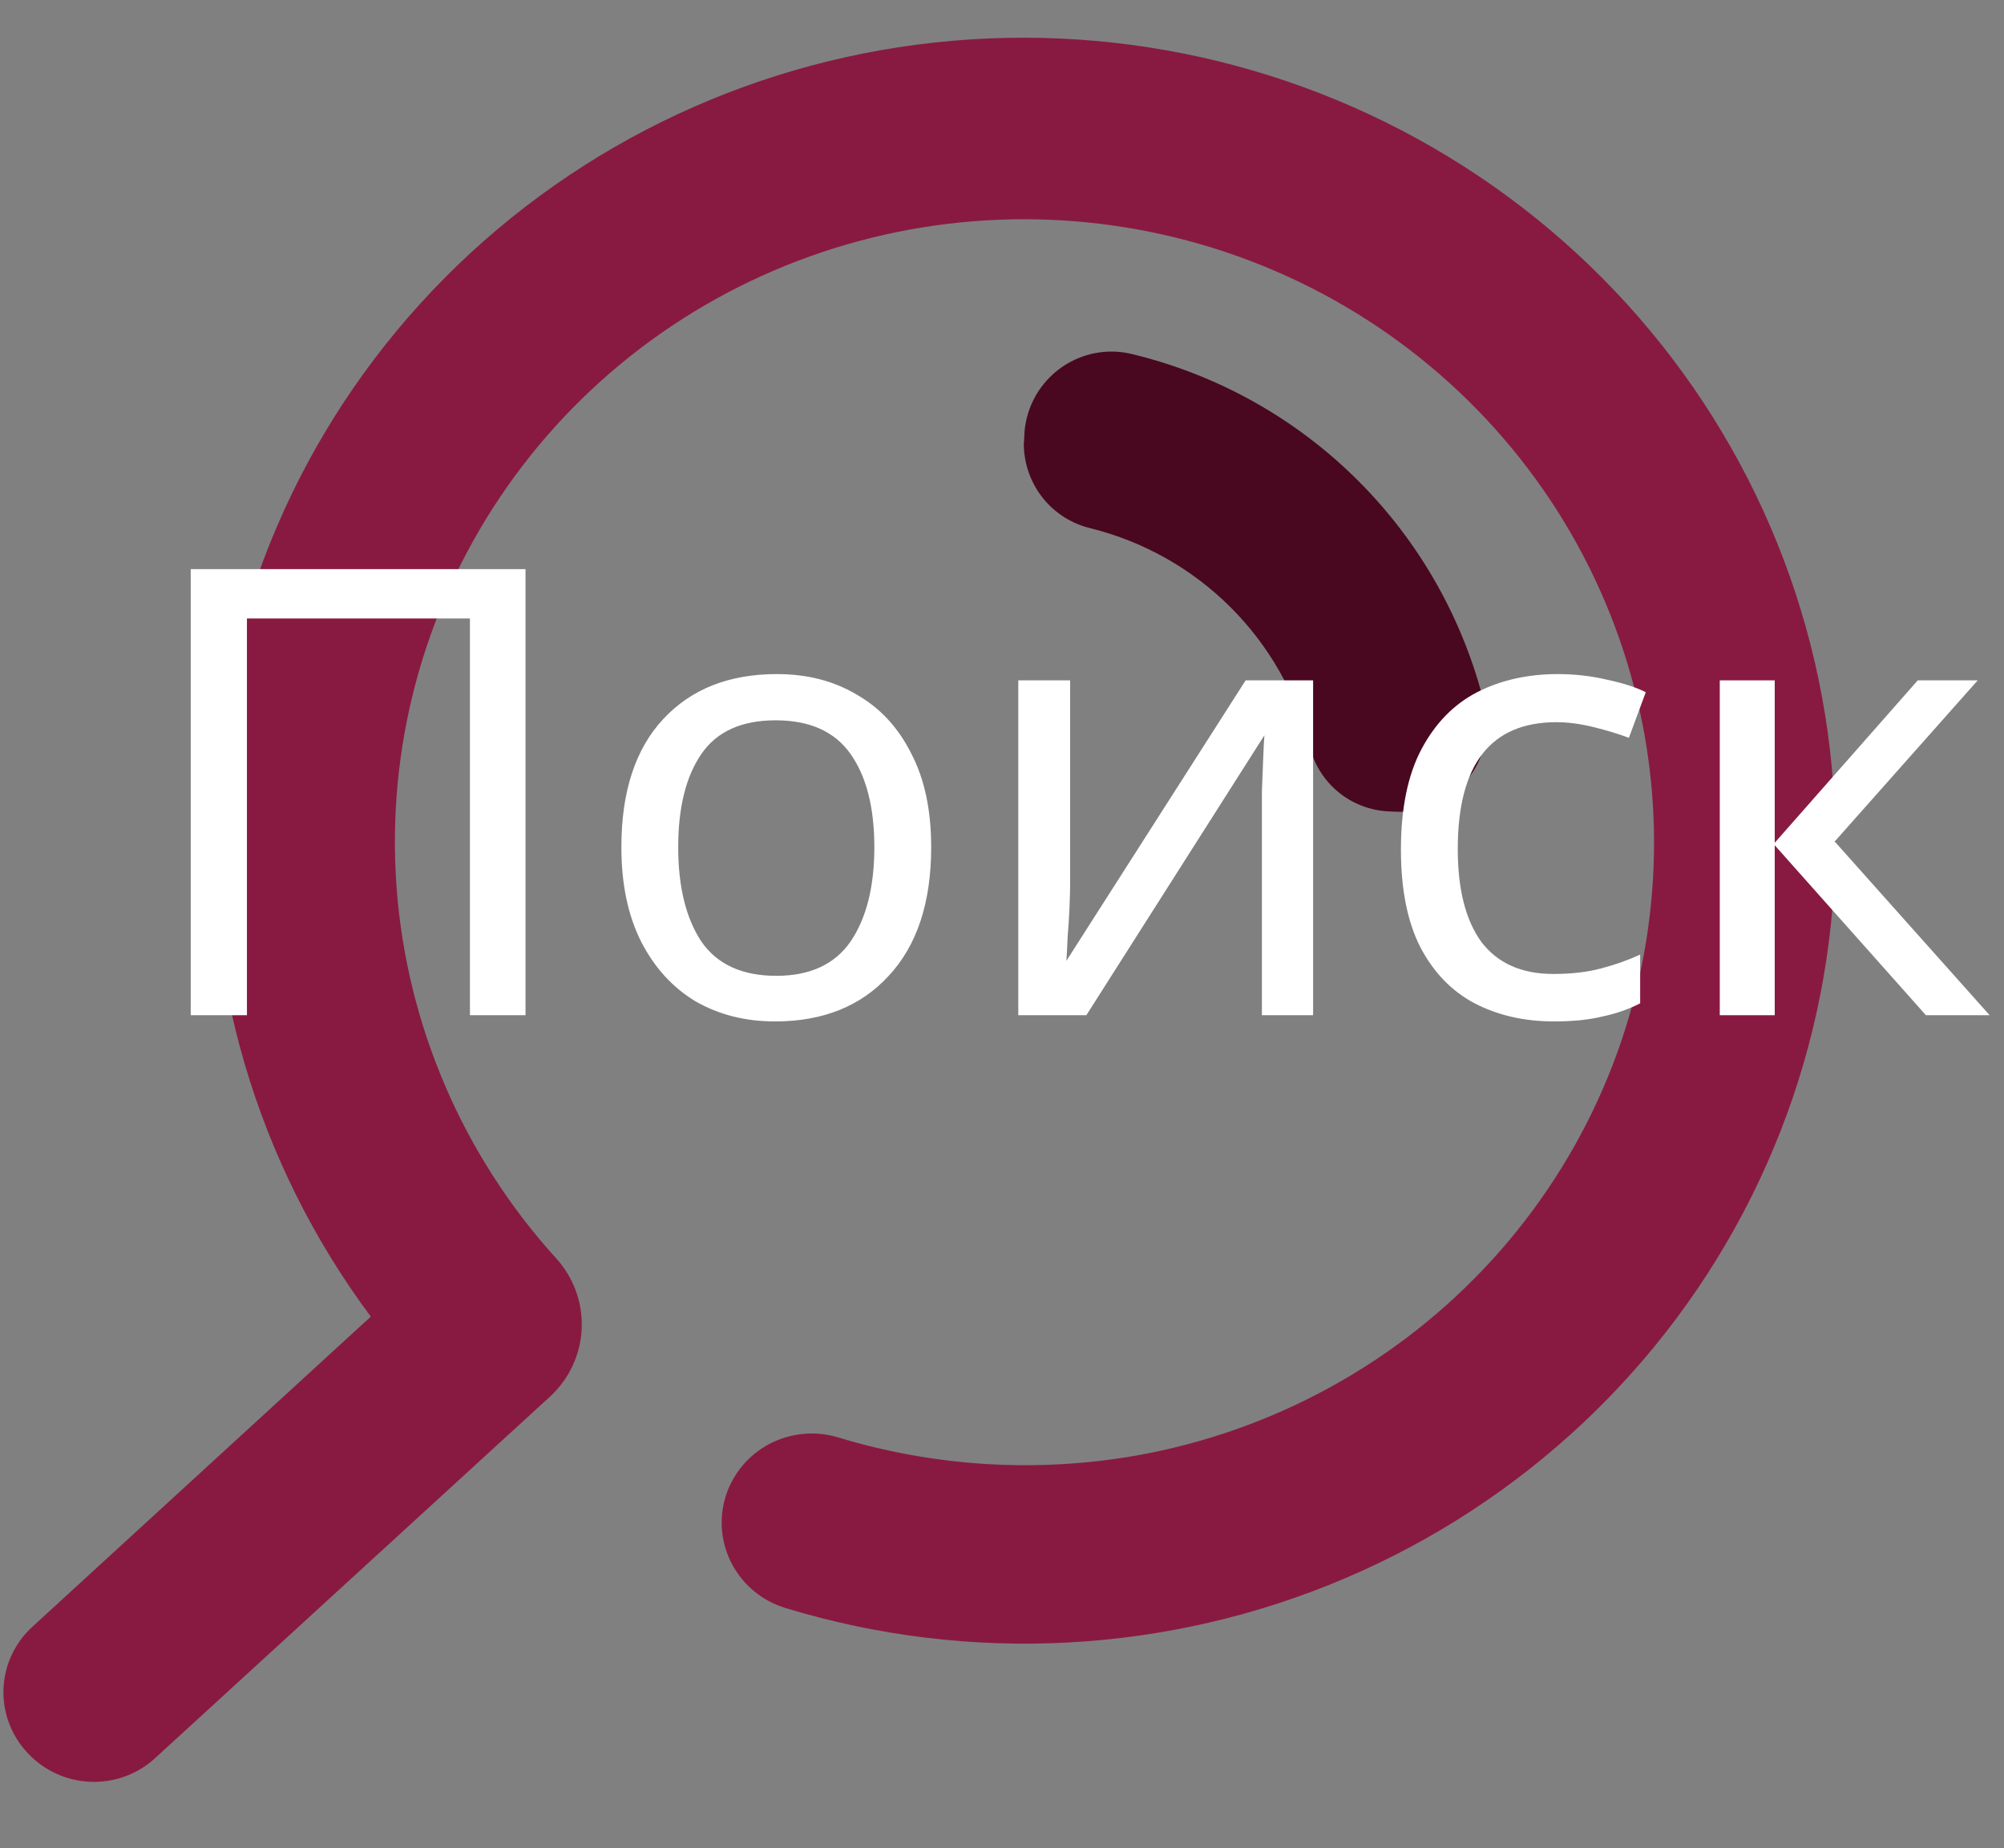 <svg width="77" height="71" viewBox="0 0 77 71" fill="none" xmlns="http://www.w3.org/2000/svg">
<rect x="0" y="0" width="77" height="71" fill="#808080" stroke="none"/>
<g style="mix-blend-mode:luminosity">
<path d="M5.975 67.528L21.131 53.655C21.874 52.973 22.312 52.027 22.351 51.025C22.39 50.023 22.026 49.046 21.339 48.308C17.769 44.358 15.622 39.349 15.236 34.066C14.85 28.782 16.246 23.522 19.205 19.11C22.164 14.699 26.52 11.384 31.59 9.686C36.659 7.988 42.156 8.002 47.219 9.726C52.283 11.451 56.626 14.788 59.57 19.215C62.513 23.642 63.89 28.909 63.484 34.191C63.079 39.472 60.915 44.47 57.33 48.401C53.745 52.333 48.942 54.975 43.675 55.915C39.853 56.587 35.925 56.349 32.213 55.223C31.778 55.09 31.321 55.043 30.868 55.085C30.416 55.127 29.976 55.256 29.573 55.466C29.171 55.676 28.815 55.963 28.525 56.309C28.235 56.656 28.016 57.055 27.882 57.485C27.612 58.354 27.701 59.293 28.131 60.097C28.56 60.901 29.295 61.504 30.173 61.772C37.256 63.934 44.884 63.53 51.689 60.63C58.494 57.731 64.031 52.527 67.306 45.952C70.582 39.376 71.381 31.859 69.562 24.749C67.743 17.639 63.424 11.4 57.379 7.152C51.334 2.904 43.96 0.924 36.578 1.568C29.196 2.212 22.289 5.437 17.097 10.666C11.904 15.894 8.765 22.783 8.243 30.097C7.721 37.412 9.849 44.673 14.247 50.58L1.243 62.496C0.909 62.801 0.639 63.169 0.449 63.577C0.258 63.986 0.151 64.427 0.134 64.877C0.116 65.327 0.189 65.776 0.347 66.198C0.505 66.62 0.745 67.007 1.055 67.337C1.364 67.672 1.737 67.943 2.152 68.134C2.568 68.326 3.017 68.433 3.475 68.451C3.933 68.469 4.39 68.396 4.819 68.238C5.248 68.08 5.641 67.838 5.975 67.528Z" fill="#881A41"/>
</g>
<g style="mix-blend-mode:luminosity">
<path d="M39.338 17.085C39.349 17.835 39.608 18.557 40.075 19.139C40.543 19.721 41.192 20.128 41.921 20.299C43.949 20.807 45.798 21.851 47.275 23.322C48.753 24.793 49.804 26.637 50.32 28.663C50.486 29.358 50.874 29.978 51.425 30.43C51.976 30.883 52.66 31.143 53.376 31.172L53.658 31.185C54.168 31.204 54.676 31.105 55.144 30.895C55.612 30.686 56.026 30.372 56.354 29.978C56.682 29.584 56.916 29.12 57.037 28.623C57.158 28.126 57.162 27.609 57.051 27.112C56.246 23.823 54.555 20.826 52.161 18.444C49.767 16.061 46.761 14.385 43.467 13.595C42.984 13.481 42.481 13.477 41.994 13.583C41.508 13.69 41.05 13.904 40.655 14.21C40.261 14.516 39.939 14.907 39.714 15.352C39.489 15.797 39.366 16.287 39.355 16.784L39.338 17.085Z" fill="#49081F"/>
</g>
<path d="M7.328 39V21.864H20.192V39H18.056V23.76H9.488V39H7.328ZM35.779 32.544C35.779 34.672 35.235 36.32 34.147 37.488C33.075 38.656 31.619 39.24 29.779 39.24C28.643 39.24 27.627 38.984 26.731 38.472C25.851 37.944 25.155 37.184 24.643 36.192C24.131 35.184 23.875 33.968 23.875 32.544C23.875 30.416 24.411 28.776 25.483 27.624C26.555 26.472 28.011 25.896 29.851 25.896C31.019 25.896 32.043 26.16 32.923 26.688C33.819 27.2 34.515 27.952 35.011 28.944C35.523 29.92 35.779 31.12 35.779 32.544ZM26.059 32.544C26.059 34.064 26.355 35.272 26.947 36.168C27.555 37.048 28.515 37.488 29.827 37.488C31.123 37.488 32.075 37.048 32.683 36.168C33.291 35.272 33.595 34.064 33.595 32.544C33.595 31.024 33.291 29.832 32.683 28.968C32.075 28.104 31.115 27.672 29.803 27.672C28.491 27.672 27.539 28.104 26.947 28.968C26.355 29.832 26.059 31.024 26.059 32.544ZM41.118 33.984C41.118 34.176 41.11 34.464 41.094 34.848C41.078 35.232 41.054 35.616 41.022 36C41.006 36.384 40.99 36.688 40.974 36.912L47.862 26.136H50.454V39H48.486V31.416C48.486 31.16 48.486 30.824 48.486 30.408C48.502 29.992 48.518 29.584 48.534 29.184C48.55 28.768 48.566 28.456 48.582 28.248L41.742 39H39.126V26.136H41.118V33.984ZM59.708 39.24C58.572 39.24 57.556 39.008 56.66 38.544C55.78 38.08 55.084 37.36 54.572 36.384C54.076 35.408 53.828 34.16 53.828 32.64C53.828 31.056 54.092 29.768 54.62 28.776C55.148 27.784 55.86 27.056 56.756 26.592C57.668 26.128 58.7 25.896 59.852 25.896C60.508 25.896 61.14 25.968 61.748 26.112C62.356 26.24 62.852 26.4 63.236 26.592L62.588 28.344C62.204 28.2 61.756 28.064 61.244 27.936C60.732 27.808 60.252 27.744 59.804 27.744C57.276 27.744 56.012 29.368 56.012 32.616C56.012 34.168 56.316 35.36 56.924 36.192C57.548 37.008 58.468 37.416 59.684 37.416C60.388 37.416 61.004 37.344 61.532 37.2C62.076 37.056 62.572 36.88 63.02 36.672V38.544C62.588 38.768 62.108 38.936 61.58 39.048C61.068 39.176 60.444 39.24 59.708 39.24ZM73.687 26.136H75.991L70.495 32.328L76.447 39H73.999L68.191 32.472V39H66.079V26.136H68.191V32.376L73.687 26.136Z" fill="white"/>
</svg>
